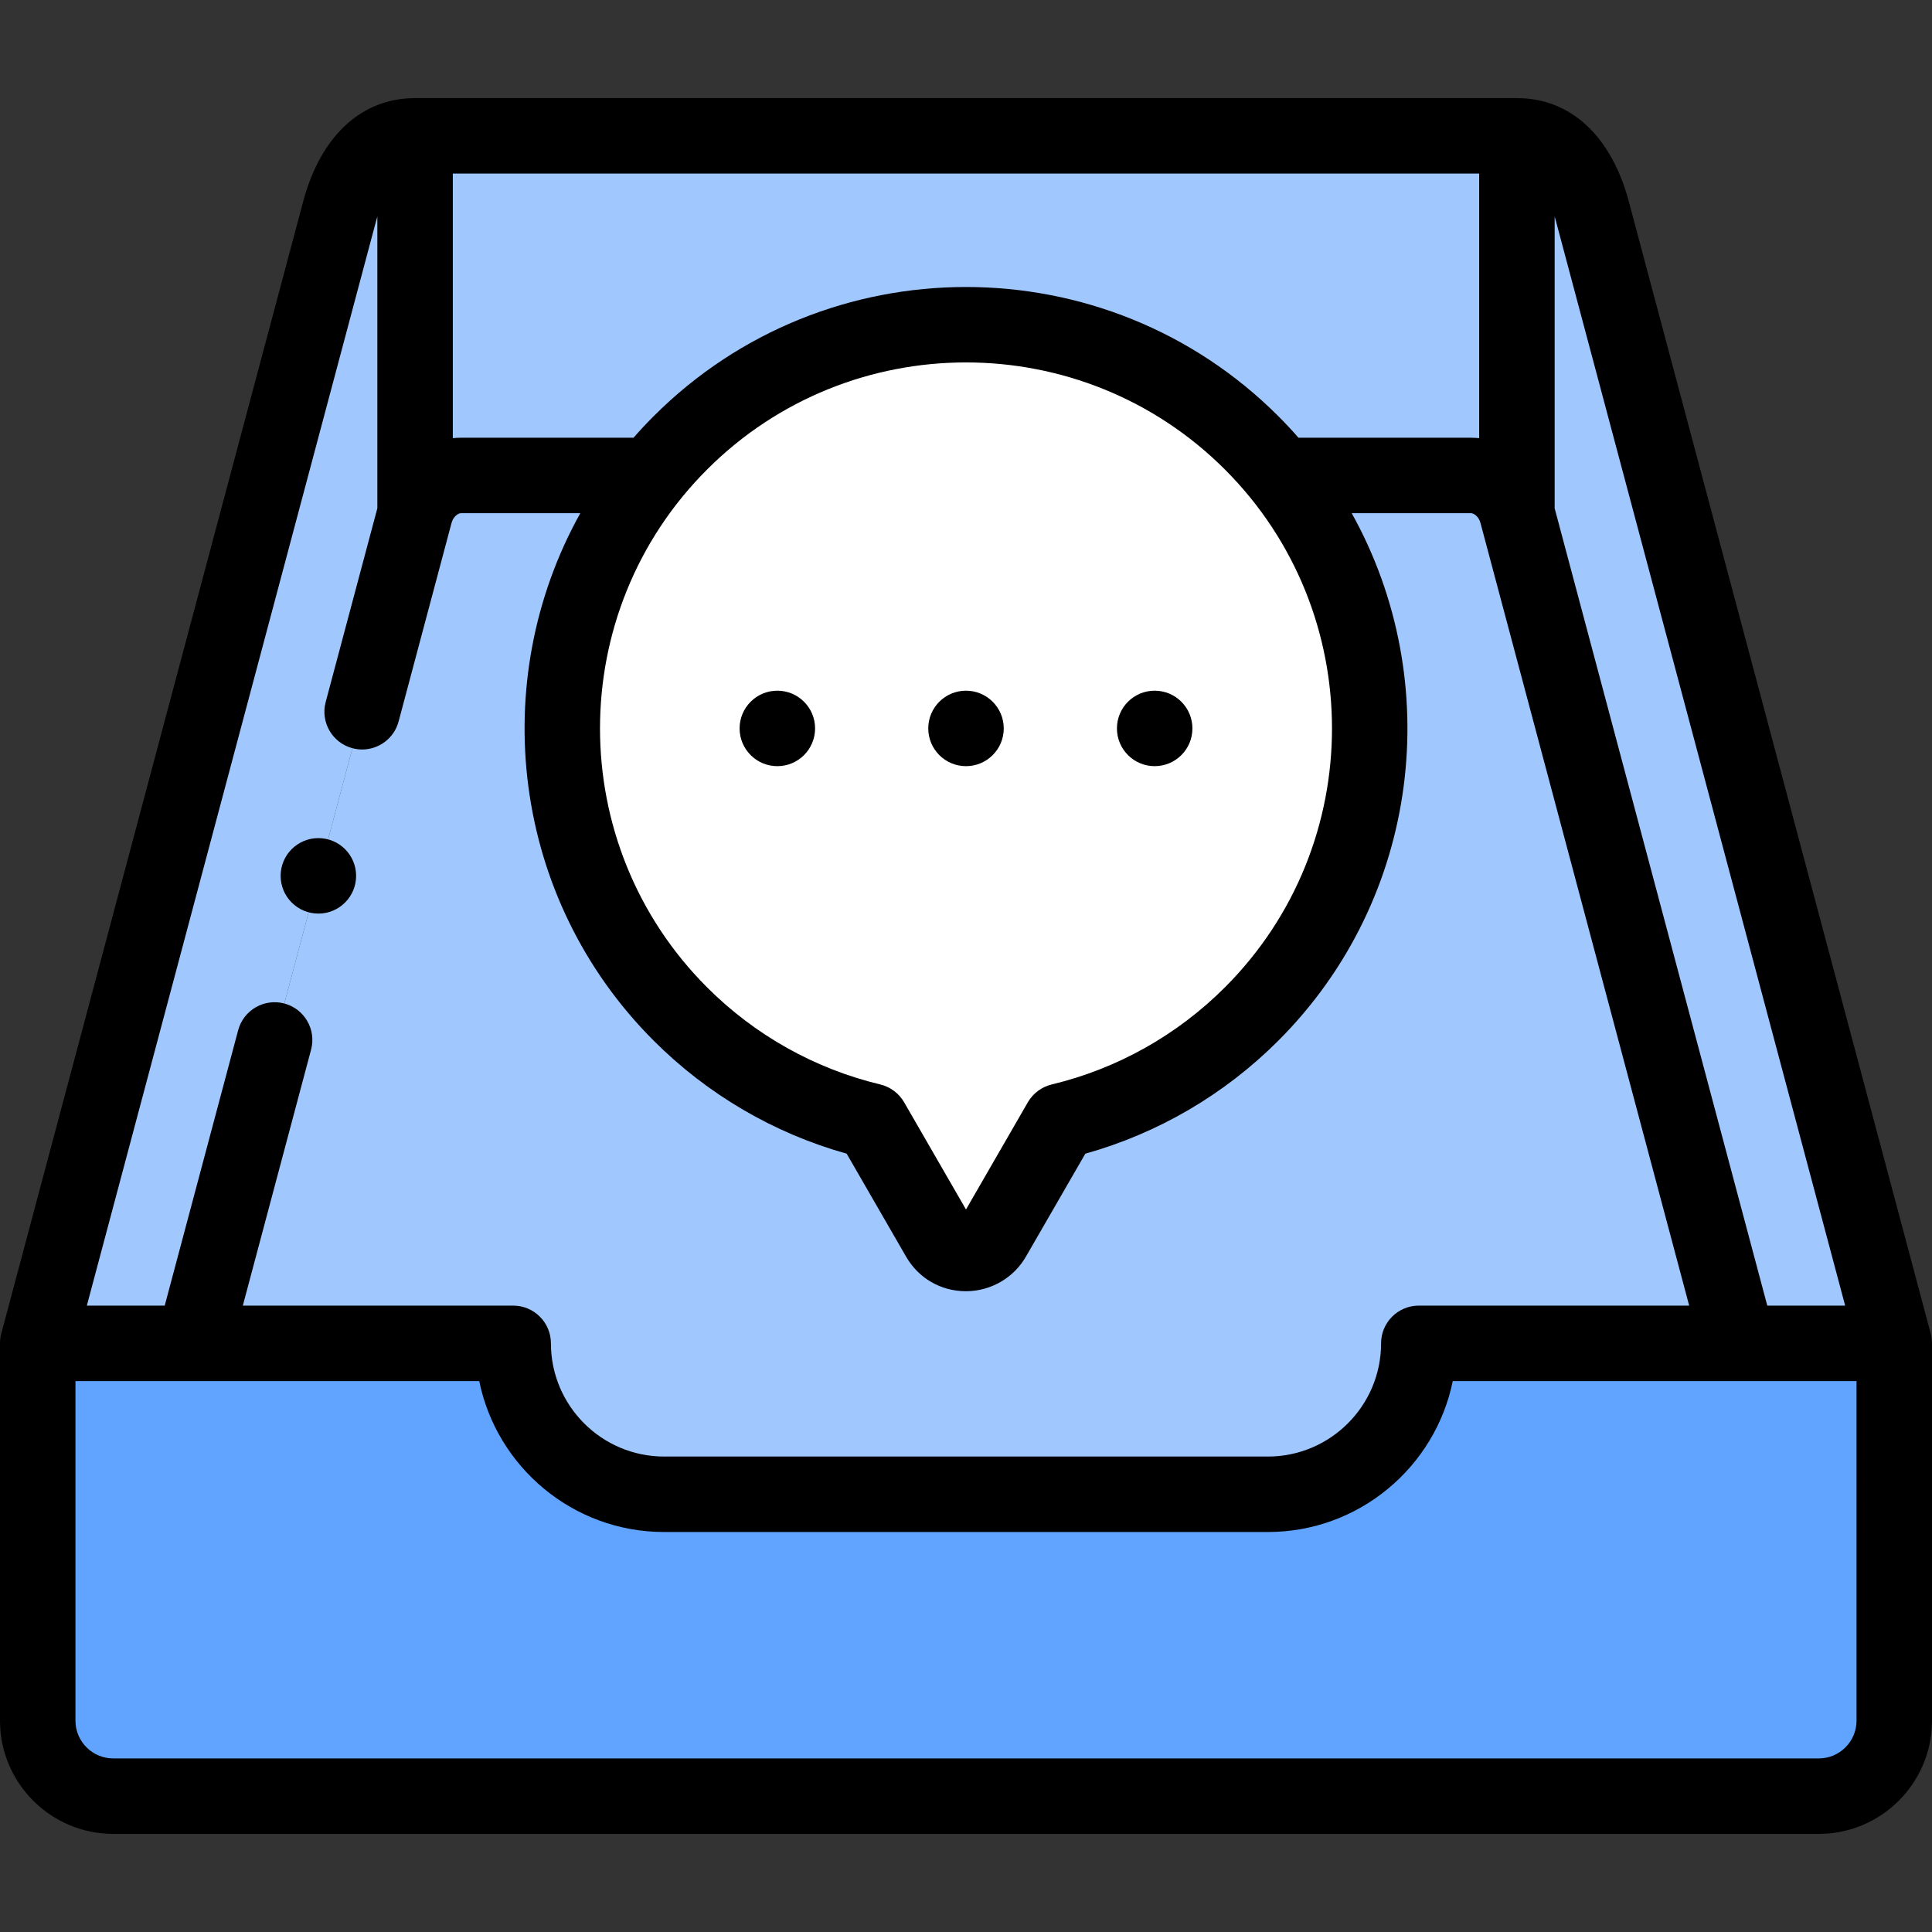 <svg id="Capa_1" enable-background="new 0 0 512.001 512.001" height="512" viewBox="0 0 512.001 512.001" width="512" xmlns="http://www.w3.org/2000/svg"><rect x="0" y="0" width="512.001" height="512.001" fill="#333333" stroke="none"/><g><g clip-rule="evenodd" fill-rule="evenodd"><path d="m331.688 117.353c-41.801-41.801-109.573-41.801-151.374 0-2.774 2.774-5.364 5.663-7.77 8.65-33.846 42.032-31.257 103.697 7.77 142.724 14.479 14.479 32.076 23.94 50.629 28.387 5.947 10.309 11.894 20.616 17.849 30.931 3.263 5.634 11.363 5.449 14.468-.097 5.933-10.276 11.862-20.554 17.791-30.832 18.556-4.448 36.155-13.908 50.637-28.389 39.027-39.027 41.617-100.692 7.77-142.724-2.406-2.987-4.996-5.876-7.77-8.65z" fill="#fff"/><path d="m180.314 117.353c41.801-41.801 109.573-41.801 151.374 0 2.774 2.774 5.364 5.663 7.77 8.65h50.384c5.389 0 10.563 4.028 12.156 10l58.668 219.997h41.335l-80.002-300c-2.834-10.628-9.004-20-20-20h-291.996c-10.996 0-17.167 9.376-20 20l-80.003 300h41.335l58.668-219.997c1.592-5.972 6.767-10 12.156-10h50.384c2.406-2.987 4.996-5.876 7.771-8.65z" fill="#a0c8ff"/><path d="m180.314 268.727c-39.027-39.027-41.617-100.692-7.77-142.724h-50.384c-5.389 0-10.563 4.028-12.156 10l-58.669 219.997h84.665c0 22 18 40 39.999 40h160.001c22 0 39.999-18 39.999-40h84.665l-58.668-219.997c-1.592-5.972-6.767-10-12.156-10h-50.384c33.846 42.032 31.257 103.697-7.77 142.724-14.481 14.482-32.08 23.942-50.637 28.389-5.93 10.278-11.859 20.555-17.791 30.832-3.105 5.546-11.205 5.731-14.468.097-5.955-10.315-11.902-20.623-17.849-30.931-18.552-4.446-36.148-13.908-50.627-28.387z" fill="#a0c8ff"/><path d="m136.001 356h-84.665-41.336v100c0 11 9 20 20 20h452.002c11 0 20-9 20-20v-100h-41.335-84.665c0 22-17.999 40-39.999 40h-160.003c-21.999 0-39.999-17.999-39.999-40z" fill="#60a4ff"/></g><g><path d="m511.664 353.423-80.003-299.999c-4.647-17.428-15.458-27.423-29.662-27.423h-291.997c-14.204 0-25.015 9.995-29.662 27.422l-80.002 300c-.225.84-.338 1.707-.338 2.577v100c0 16.543 13.458 30.001 30 30.001h452.001c16.542 0 30-13.458 30-30.001v-100c0-.87-.113-1.737-.337-2.577zm-22.679-7.423h-20.636l-56.35-211.304v-77.314c.12.402.232.801.337 1.195zm-99.143-229.996h-45.728c-1.709-1.952-3.494-3.862-5.355-5.723-45.634-45.633-119.884-45.633-165.517 0-1.861 1.861-3.646 3.77-5.355 5.723h-45.728c-.725 0-1.445.037-2.157.109v-70.112h271.997v70.112c-.712-.072-1.431-.109-2.157-.109zm-133.844 204.522c-5.469-9.473-10.931-18.939-16.393-28.408-1.372-2.378-3.661-4.088-6.331-4.728-17.343-4.157-33.211-13.056-45.889-25.734-37.835-37.835-37.835-99.397 0-137.232 37.836-37.836 99.398-37.835 137.232 0 37.835 37.835 37.835 99.397 0 137.232-12.678 12.679-28.549 21.578-45.896 25.735-2.67.64-4.959 2.35-6.332 4.728-5.463 9.47-10.926 18.938-16.391 28.407zm-156.332-261.95c.105-.394.217-.793.337-1.195v77.313l-13.694 51.351c-1.423 5.337 1.75 10.816 7.086 12.239.863.23 1.73.341 2.583.341 4.419 0 8.463-2.953 9.656-7.426l13.987-52.449c.022-.077.043-.154.063-.231.463-1.642 1.728-2.516 2.477-2.516h31.627c-24.834 44.544-18.349 101.99 19.456 139.795 14.252 14.252 31.853 24.545 51.131 29.94 5.25 9.101 10.502 18.202 15.765 27.318 3.317 5.727 9.228 9.133 15.835 9.133h.141c6.559-.049 12.617-3.604 15.832-9.286 5.227-9.054 10.451-18.108 15.676-27.164 19.282-5.396 36.886-15.689 51.138-29.941 37.804-37.805 44.29-95.251 19.456-139.795h31.627c.753 0 2.029.885 2.484 2.545.013.051.027.102.041.153l55.28 207.299h-71.65c-5.523 0-10 4.478-10 10 0 16.542-13.458 30-29.999 30h-160.001c-16.542 0-30-13.457-30-29.999 0-5.522-4.477-10-10-10l-71.648-.001 18.087-67.824c1.423-5.337-1.75-10.816-7.086-12.239-5.334-1.424-10.816 1.75-12.239 7.085l-19.461 72.978h-20.637zm392.335 397.424c0 5.515-4.486 10.001-10 10.001h-452.001c-5.514 0-10-4.486-10-10.001v-90l107.005.001c4.647 22.793 24.85 39.999 48.995 39.999h160.001c24.146 0 44.349-17.206 48.995-40h107.005z"/><path d="m206.005 183.04h-.008c-5.523 0-9.996 4.478-9.996 10s4.481 10 10.004 10 10-4.478 10-10-4.477-10-10-10z"/><path d="m256.004 183.04h-.007c-5.523 0-9.997 4.478-9.997 10s4.481 10 10.004 10 10-4.478 10-10-4.477-10-10-10z"/><path d="m306.004 203.04c5.523 0 10-4.478 10-10s-4.477-10-10-10h-.007c-5.523 0-9.997 4.478-9.997 10s4.481 10 10.004 10z"/><path d="m84.374 242.11c5.523 0 10-4.478 10-10s-4.477-10-10-10h-.007c-5.523 0-9.996 4.478-9.996 10s4.48 10 10.003 10z"/></g></g></svg>